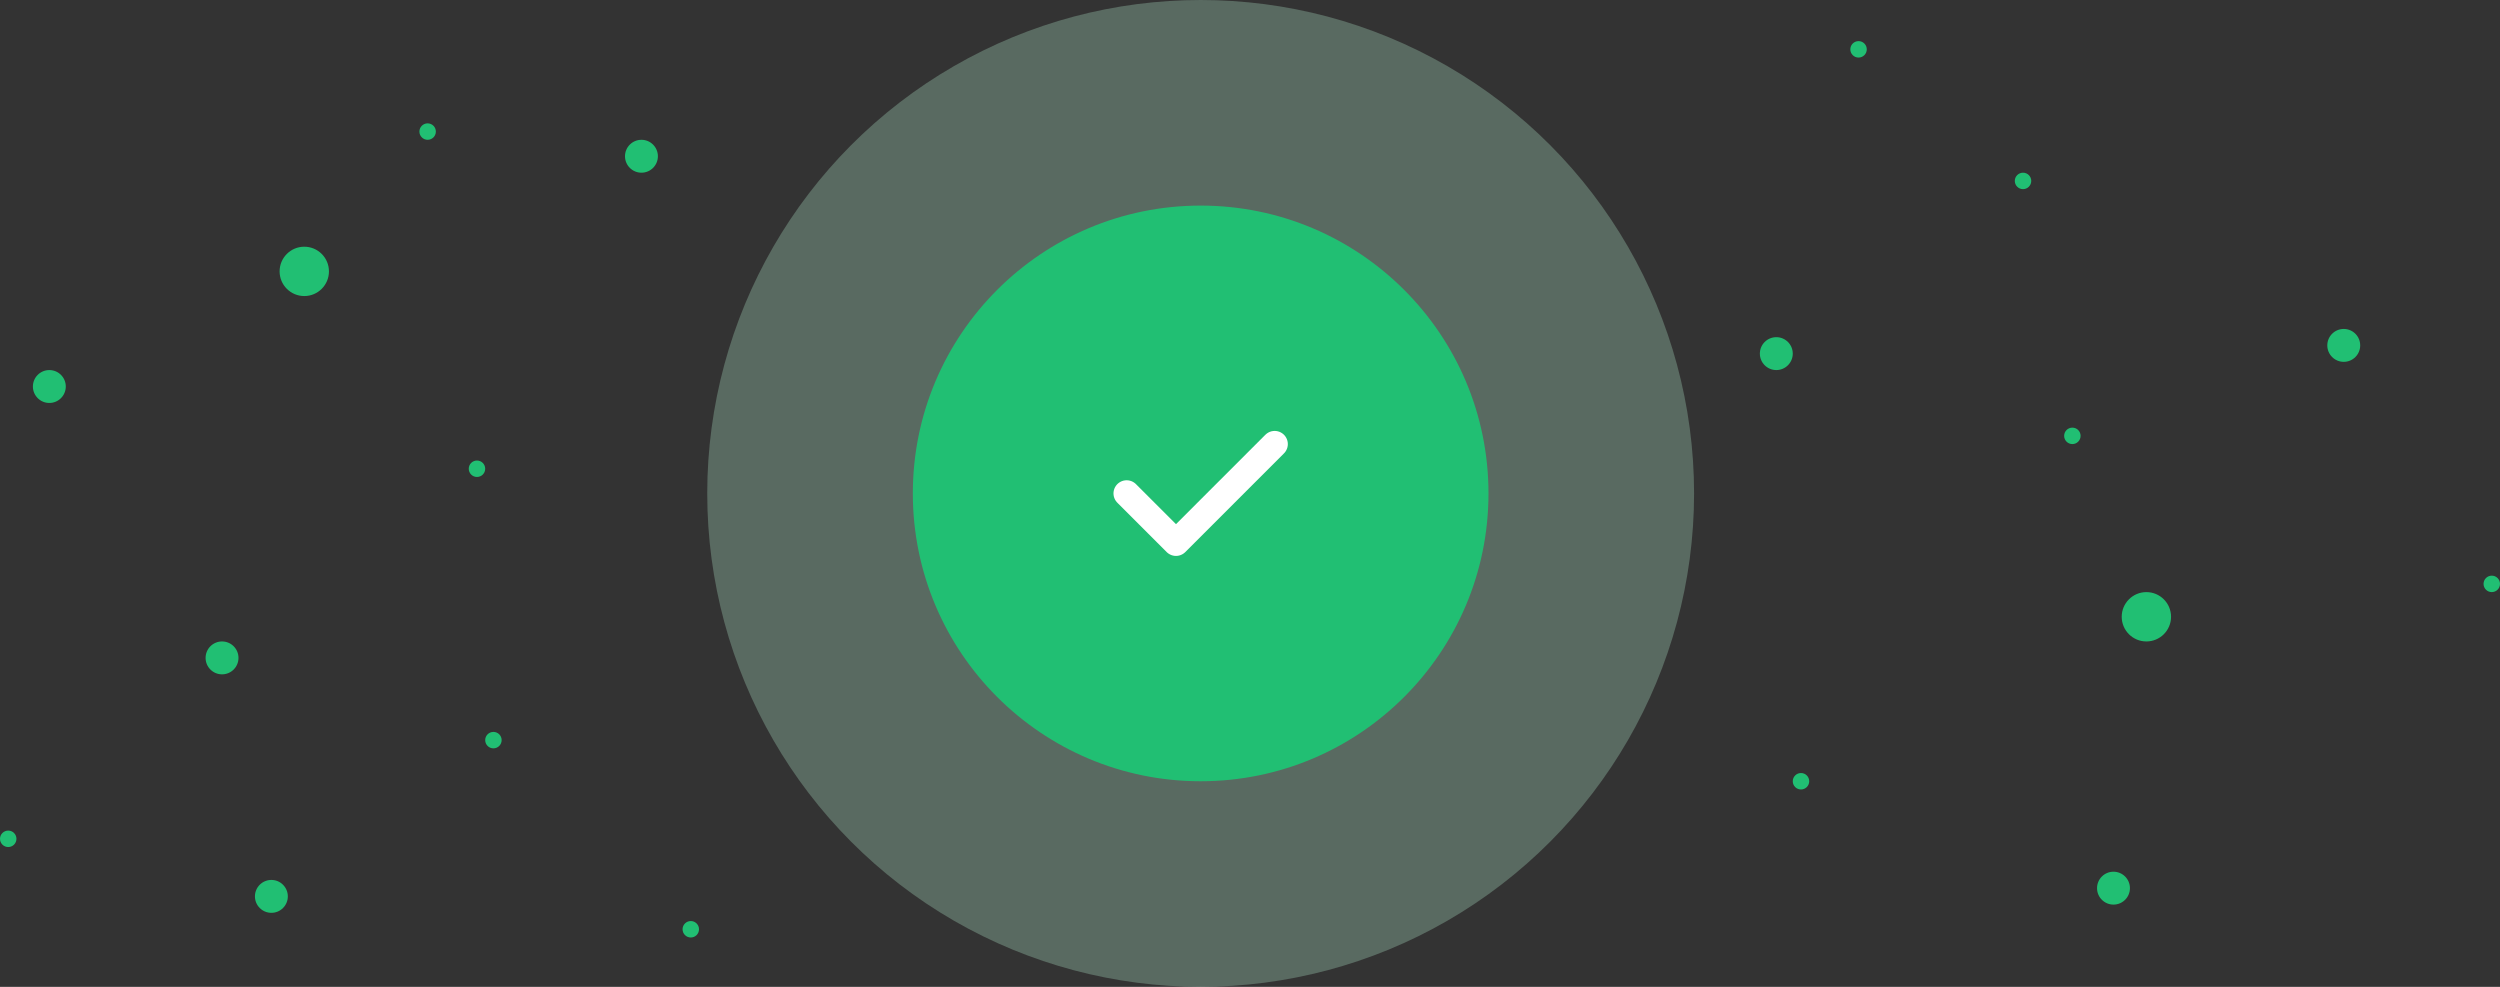 <svg width="380" height="150" viewBox="0 0 380 150" fill="none" xmlns="http://www.w3.org/2000/svg">
<rect x="0" y="0" width="380" height="150" fill="#333333" stroke="none"/>
<circle opacity="0.3" cx="182.5" cy="75" r="75" fill="#B0EACD"/>
<circle cx="182.5" cy="75" r="43.75" fill="#21BF73"/>
<path d="M171.25 75L178.75 82.5L193.75 67.5" stroke="white" stroke-width="4" stroke-linecap="round" stroke-linejoin="round"/>
<circle cx="46.25" cy="41.25" r="3.75" fill="#21BF73"/>
<circle cx="326.25" cy="93.75" r="3.75" fill="#21BF73"/>
<circle cx="321.25" cy="135" r="2.5" fill="#21BF73"/>
<circle cx="356.25" cy="52.5" r="2.5" fill="#21BF73"/>
<circle cx="270" cy="53.75" r="2.5" fill="#21BF73"/>
<circle cx="97.5" cy="23.75" r="2.5" fill="#21BF73"/>
<circle cx="7.5" cy="58.75" r="2.5" fill="#21BF73"/>
<circle cx="33.75" cy="100" r="2.5" fill="#21BF73"/>
<circle cx="41.25" cy="136.25" r="2.5" fill="#21BF73"/>
<circle cx="105" cy="141.25" r="1.25" fill="#21BF73"/>
<circle cx="75" cy="112.5" r="1.25" fill="#21BF73"/>
<circle cx="1.25" cy="127.5" r="1.25" fill="#21BF73"/>
<circle cx="72.5" cy="71.25" r="1.25" fill="#21BF73"/>
<circle cx="65" cy="20" r="1.25" fill="#21BF73"/>
<circle cx="282.5" cy="7.5" r="1.25" fill="#21BF73"/>
<circle cx="307.5" cy="27.5" r="1.25" fill="#21BF73"/>
<circle cx="315" cy="66.25" r="1.25" fill="#21BF73"/>
<circle cx="378.75" cy="88.75" r="1.25" fill="#21BF73"/>
<circle cx="273.75" cy="118.75" r="1.25" fill="#21BF73"/>
</svg>
